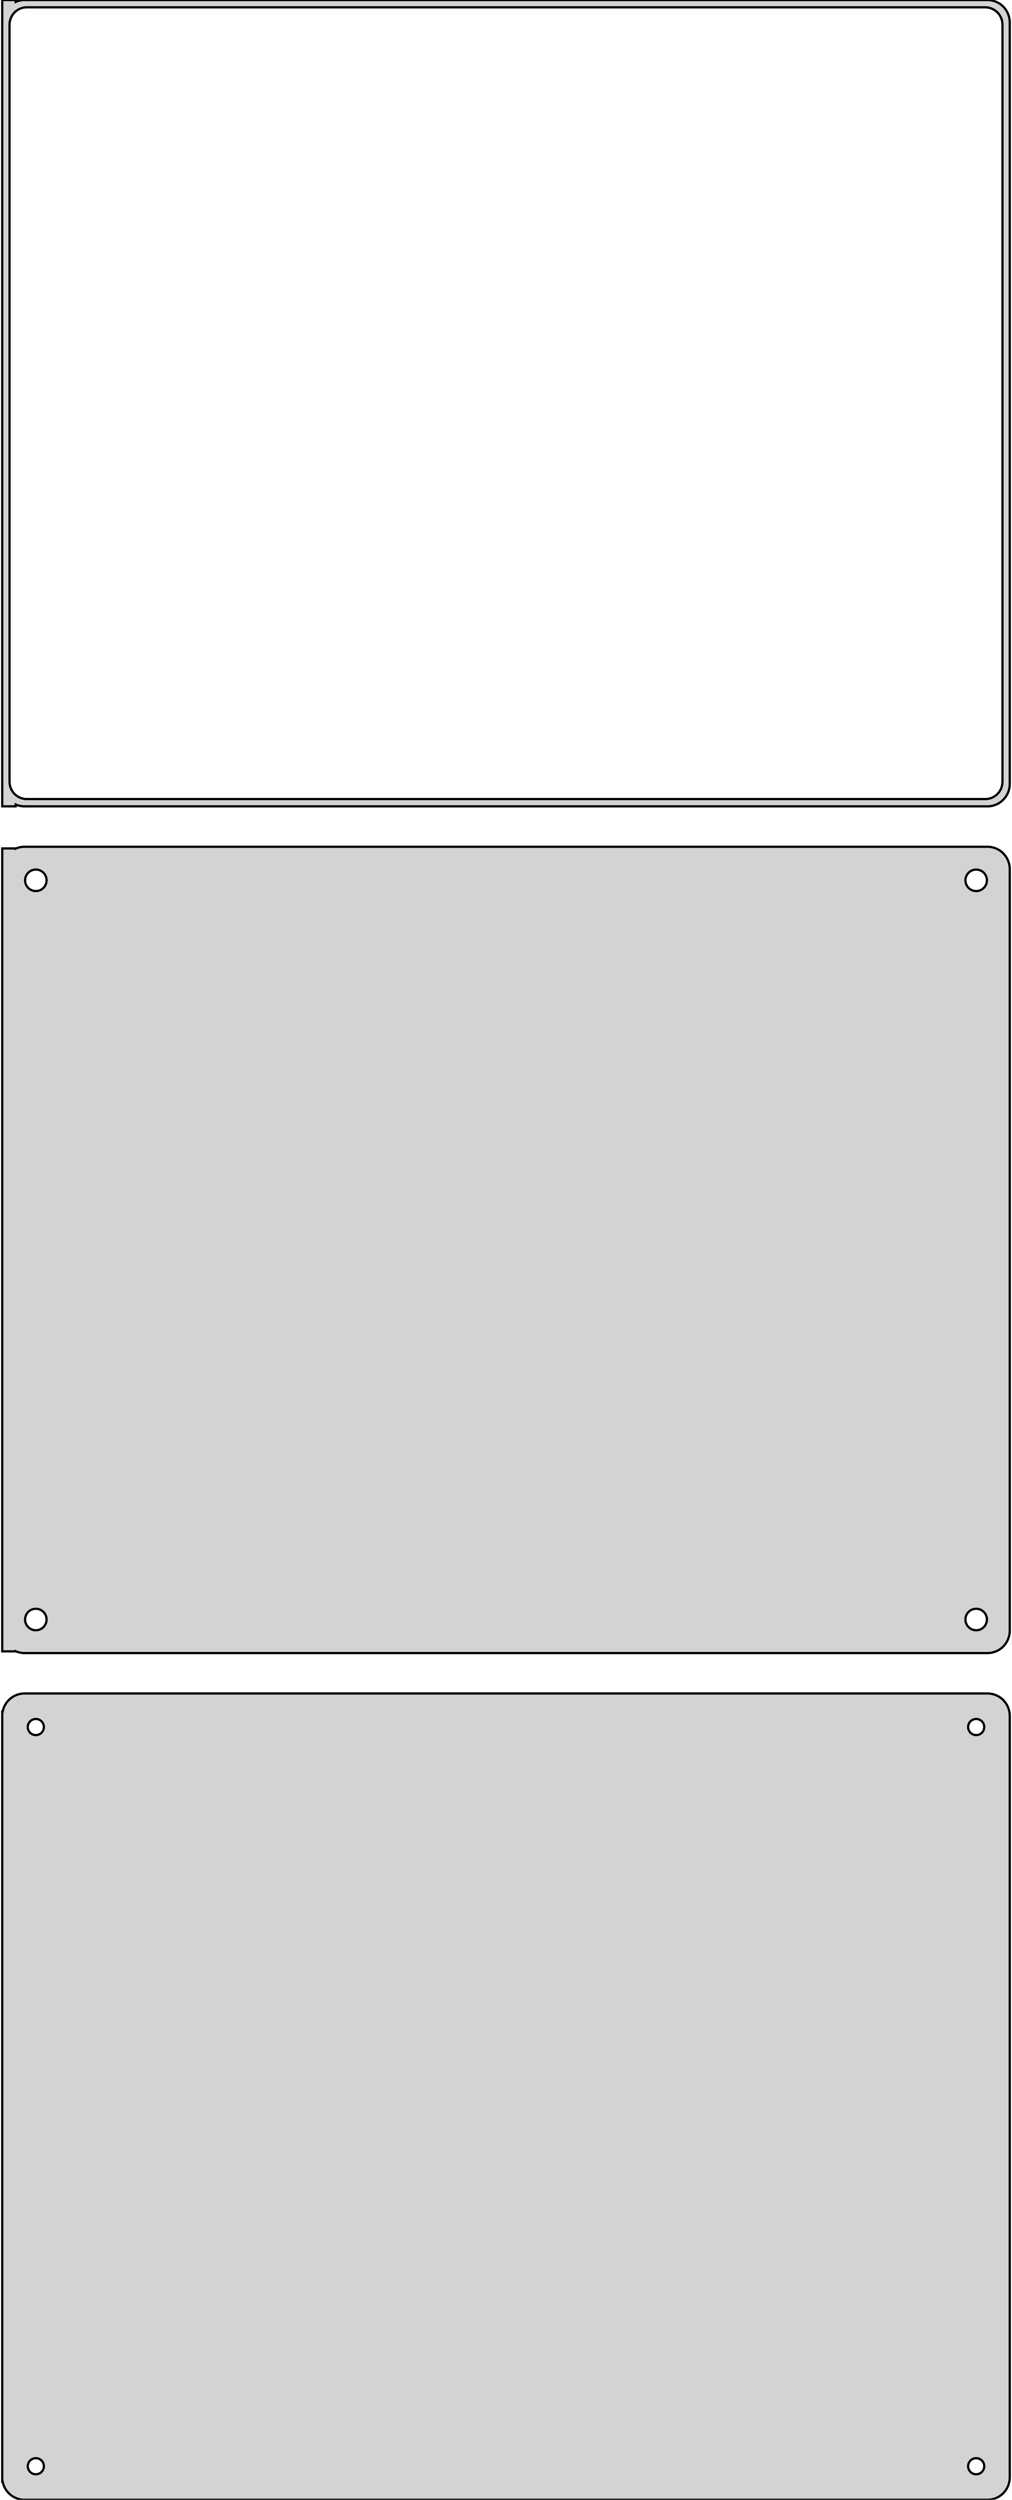 <?xml version="1.0" standalone="no"?>
<!DOCTYPE svg PUBLIC "-//W3C//DTD SVG 1.1//EN" "http://www.w3.org/Graphics/SVG/1.1/DTD/svg11.dtd">
<svg width="226mm" height="558mm" viewBox="-113 -846 226 558" xmlns="http://www.w3.org/2000/svg" version="1.1">
<title>OpenSCAD Model</title>
<path d="
M -109.5,-666.425 L -109.045,-666.245 L -108.437,-666.089 L -107.814,-666.01 L 107.814,-666.01 L 108.437,-666.089
 L 109.045,-666.245 L 109.629,-666.476 L 110.179,-666.778 L 110.687,-667.147 L 111.145,-667.577 L 111.545,-668.061
 L 111.882,-668.591 L 112.149,-669.159 L 112.343,-669.757 L 112.461,-670.373 L 112.5,-671 L 112.5,-841
 L 112.461,-841.627 L 112.343,-842.243 L 112.149,-842.841 L 111.882,-843.409 L 111.545,-843.939 L 111.145,-844.423
 L 110.687,-844.853 L 110.179,-845.222 L 109.629,-845.524 L 109.045,-845.755 L 108.437,-845.911 L 107.814,-845.99
 L -107.814,-845.99 L -108.437,-845.911 L -109.045,-845.755 L -109.5,-845.575 L -109.5,-845.99 L -112.5,-845.99
 L -112.5,-666.01 L -109.5,-666.01 z
M -107.243,-667.635 L -107.726,-667.696 L -108.197,-667.817 L -108.649,-667.996 L -109.075,-668.23 L -109.469,-668.516
 L -109.823,-668.849 L -110.133,-669.224 L -110.394,-669.634 L -110.601,-670.074 L -110.751,-670.537 L -110.842,-671.015
 L -110.873,-671.5 L -110.873,-840.5 L -110.842,-840.985 L -110.751,-841.463 L -110.601,-841.926 L -110.394,-842.366
 L -110.133,-842.776 L -109.823,-843.151 L -109.469,-843.484 L -109.075,-843.77 L -108.649,-844.004 L -108.197,-844.183
 L -107.726,-844.304 L -107.243,-844.365 L 107.243,-844.365 L 107.726,-844.304 L 108.197,-844.183 L 108.649,-844.004
 L 109.075,-843.77 L 109.469,-843.484 L 109.823,-843.151 L 110.133,-842.776 L 110.394,-842.366 L 110.601,-841.926
 L 110.751,-841.463 L 110.842,-840.985 L 110.873,-840.5 L 110.873,-671.5 L 110.842,-671.015 L 110.751,-670.537
 L 110.601,-670.074 L 110.394,-669.634 L 110.133,-669.224 L 109.823,-668.849 L 109.469,-668.516 L 109.075,-668.23
 L 108.649,-667.996 L 108.197,-667.817 L 107.726,-667.696 L 107.243,-667.635 z
M 108.437,-477.089 L 109.045,-477.245 L 109.629,-477.476 L 110.179,-477.778 L 110.687,-478.147 L 111.145,-478.577
 L 111.545,-479.061 L 111.882,-479.591 L 112.149,-480.159 L 112.343,-480.757 L 112.461,-481.373 L 112.5,-482
 L 112.5,-652 L 112.461,-652.627 L 112.343,-653.243 L 112.149,-653.841 L 111.882,-654.409 L 111.545,-654.939
 L 111.145,-655.423 L 110.687,-655.853 L 110.179,-656.222 L 109.629,-656.524 L 109.045,-656.755 L 108.437,-656.911
 L 107.814,-656.99 L -107.814,-656.99 L -108.437,-656.911 L -109.045,-656.755 L -109.5,-656.575 L -109.5,-656.615
 L -112.5,-656.615 L -112.5,-477.385 L -109.5,-477.385 L -109.5,-477.425 L -109.045,-477.245 L -108.437,-477.089
 L -107.814,-477.01 L 107.814,-477.01 z
M -105.151,-647.105 L -105.45,-647.143 L -105.742,-647.217 L -106.022,-647.328 L -106.286,-647.474 L -106.53,-647.651
 L -106.75,-647.857 L -106.942,-648.089 L -107.103,-648.344 L -107.231,-648.617 L -107.325,-648.903 L -107.381,-649.199
 L -107.4,-649.5 L -107.381,-649.801 L -107.325,-650.097 L -107.231,-650.383 L -107.103,-650.656 L -106.942,-650.911
 L -106.75,-651.143 L -106.53,-651.349 L -106.286,-651.526 L -106.022,-651.672 L -105.742,-651.783 L -105.45,-651.857
 L -105.151,-651.895 L -104.849,-651.895 L -104.55,-651.857 L -104.258,-651.783 L -103.978,-651.672 L -103.714,-651.526
 L -103.47,-651.349 L -103.25,-651.143 L -103.058,-650.911 L -102.897,-650.656 L -102.769,-650.383 L -102.675,-650.097
 L -102.619,-649.801 L -102.6,-649.5 L -102.619,-649.199 L -102.675,-648.903 L -102.769,-648.617 L -102.897,-648.344
 L -103.058,-648.089 L -103.25,-647.857 L -103.47,-647.651 L -103.714,-647.474 L -103.978,-647.328 L -104.258,-647.217
 L -104.55,-647.143 L -104.849,-647.105 z
M 104.849,-647.105 L 104.55,-647.143 L 104.258,-647.217 L 103.978,-647.328 L 103.714,-647.474 L 103.47,-647.651
 L 103.25,-647.857 L 103.058,-648.089 L 102.897,-648.344 L 102.769,-648.617 L 102.675,-648.903 L 102.619,-649.199
 L 102.6,-649.5 L 102.619,-649.801 L 102.675,-650.097 L 102.769,-650.383 L 102.897,-650.656 L 103.058,-650.911
 L 103.25,-651.143 L 103.47,-651.349 L 103.714,-651.526 L 103.978,-651.672 L 104.258,-651.783 L 104.55,-651.857
 L 104.849,-651.895 L 105.151,-651.895 L 105.45,-651.857 L 105.742,-651.783 L 106.022,-651.672 L 106.286,-651.526
 L 106.53,-651.349 L 106.75,-651.143 L 106.942,-650.911 L 107.103,-650.656 L 107.231,-650.383 L 107.325,-650.097
 L 107.381,-649.801 L 107.4,-649.5 L 107.381,-649.199 L 107.325,-648.903 L 107.231,-648.617 L 107.103,-648.344
 L 106.942,-648.089 L 106.75,-647.857 L 106.53,-647.651 L 106.286,-647.474 L 106.022,-647.328 L 105.742,-647.217
 L 105.45,-647.143 L 105.151,-647.105 z
M 104.849,-482.105 L 104.55,-482.143 L 104.258,-482.217 L 103.978,-482.328 L 103.714,-482.474 L 103.47,-482.651
 L 103.25,-482.857 L 103.058,-483.089 L 102.897,-483.344 L 102.769,-483.617 L 102.675,-483.903 L 102.619,-484.199
 L 102.6,-484.5 L 102.619,-484.801 L 102.675,-485.097 L 102.769,-485.383 L 102.897,-485.656 L 103.058,-485.911
 L 103.25,-486.143 L 103.47,-486.349 L 103.714,-486.526 L 103.978,-486.672 L 104.258,-486.783 L 104.55,-486.857
 L 104.849,-486.895 L 105.151,-486.895 L 105.45,-486.857 L 105.742,-486.783 L 106.022,-486.672 L 106.286,-486.526
 L 106.53,-486.349 L 106.75,-486.143 L 106.942,-485.911 L 107.103,-485.656 L 107.231,-485.383 L 107.325,-485.097
 L 107.381,-484.801 L 107.4,-484.5 L 107.381,-484.199 L 107.325,-483.903 L 107.231,-483.617 L 107.103,-483.344
 L 106.942,-483.089 L 106.75,-482.857 L 106.53,-482.651 L 106.286,-482.474 L 106.022,-482.328 L 105.742,-482.217
 L 105.45,-482.143 L 105.151,-482.105 z
M -105.151,-482.105 L -105.45,-482.143 L -105.742,-482.217 L -106.022,-482.328 L -106.286,-482.474 L -106.53,-482.651
 L -106.75,-482.857 L -106.942,-483.089 L -107.103,-483.344 L -107.231,-483.617 L -107.325,-483.903 L -107.381,-484.199
 L -107.4,-484.5 L -107.381,-484.801 L -107.325,-485.097 L -107.231,-485.383 L -107.103,-485.656 L -106.942,-485.911
 L -106.75,-486.143 L -106.53,-486.349 L -106.286,-486.526 L -106.022,-486.672 L -105.742,-486.783 L -105.45,-486.857
 L -105.151,-486.895 L -104.849,-486.895 L -104.55,-486.857 L -104.258,-486.783 L -103.978,-486.672 L -103.714,-486.526
 L -103.47,-486.349 L -103.25,-486.143 L -103.058,-485.911 L -102.897,-485.656 L -102.769,-485.383 L -102.675,-485.097
 L -102.619,-484.801 L -102.6,-484.5 L -102.619,-484.199 L -102.675,-483.903 L -102.769,-483.617 L -102.897,-483.344
 L -103.058,-483.089 L -103.25,-482.857 L -103.47,-482.651 L -103.714,-482.474 L -103.978,-482.328 L -104.258,-482.217
 L -104.55,-482.143 L -104.849,-482.105 z
M 108.437,-288.089 L 109.045,-288.245 L 109.629,-288.476 L 110.179,-288.778 L 110.687,-289.147 L 111.145,-289.577
 L 111.545,-290.061 L 111.882,-290.591 L 112.149,-291.159 L 112.343,-291.757 L 112.461,-292.373 L 112.5,-293
 L 112.5,-463 L 112.461,-463.627 L 112.343,-464.243 L 112.149,-464.841 L 111.882,-465.409 L 111.545,-465.939
 L 111.145,-466.423 L 110.687,-466.853 L 110.179,-467.222 L 109.629,-467.524 L 109.045,-467.755 L 108.437,-467.911
 L 107.814,-467.99 L -107.814,-467.99 L -108.437,-467.911 L -109.045,-467.755 L -109.629,-467.524 L -110.179,-467.222
 L -110.687,-466.853 L -111.145,-466.423 L -111.545,-465.939 L -111.882,-465.409 L -112.149,-464.841 L -112.343,-464.243
 L -112.4,-463.944 L -112.5,-463.944 L -112.5,-292.056 L -112.4,-292.056 L -112.343,-291.757 L -112.149,-291.159
 L -111.882,-290.591 L -111.545,-290.061 L -111.145,-289.577 L -110.687,-289.147 L -110.179,-288.778 L -109.629,-288.476
 L -109.045,-288.245 L -108.437,-288.089 L -107.814,-288.01 L 107.814,-288.01 z
M 104.887,-458.704 L 104.663,-458.732 L 104.444,-458.788 L 104.234,-458.871 L 104.036,-458.98 L 103.853,-459.113
 L 103.688,-459.268 L 103.544,-459.442 L 103.423,-459.633 L 103.326,-459.837 L 103.257,-460.052 L 103.214,-460.274
 L 103.2,-460.5 L 103.214,-460.726 L 103.257,-460.948 L 103.326,-461.163 L 103.423,-461.367 L 103.544,-461.558
 L 103.688,-461.732 L 103.853,-461.887 L 104.036,-462.02 L 104.234,-462.129 L 104.444,-462.212 L 104.663,-462.268
 L 104.887,-462.296 L 105.113,-462.296 L 105.337,-462.268 L 105.556,-462.212 L 105.766,-462.129 L 105.964,-462.02
 L 106.147,-461.887 L 106.312,-461.732 L 106.456,-461.558 L 106.577,-461.367 L 106.674,-461.163 L 106.743,-460.948
 L 106.786,-460.726 L 106.8,-460.5 L 106.786,-460.274 L 106.743,-460.052 L 106.674,-459.837 L 106.577,-459.633
 L 106.456,-459.442 L 106.312,-459.268 L 106.147,-459.113 L 105.964,-458.98 L 105.766,-458.871 L 105.556,-458.788
 L 105.337,-458.732 L 105.113,-458.704 z
M -105.113,-458.704 L -105.337,-458.732 L -105.556,-458.788 L -105.766,-458.871 L -105.964,-458.98 L -106.147,-459.113
 L -106.312,-459.268 L -106.456,-459.442 L -106.577,-459.633 L -106.674,-459.837 L -106.743,-460.052 L -106.786,-460.274
 L -106.8,-460.5 L -106.786,-460.726 L -106.743,-460.948 L -106.674,-461.163 L -106.577,-461.367 L -106.456,-461.558
 L -106.312,-461.732 L -106.147,-461.887 L -105.964,-462.02 L -105.766,-462.129 L -105.556,-462.212 L -105.337,-462.268
 L -105.113,-462.296 L -104.887,-462.296 L -104.663,-462.268 L -104.444,-462.212 L -104.234,-462.129 L -104.036,-462.02
 L -103.853,-461.887 L -103.688,-461.732 L -103.544,-461.558 L -103.423,-461.367 L -103.326,-461.163 L -103.257,-460.948
 L -103.214,-460.726 L -103.2,-460.5 L -103.214,-460.274 L -103.257,-460.052 L -103.326,-459.837 L -103.423,-459.633
 L -103.544,-459.442 L -103.688,-459.268 L -103.853,-459.113 L -104.036,-458.98 L -104.234,-458.871 L -104.444,-458.788
 L -104.663,-458.732 L -104.887,-458.704 z
M 104.887,-293.704 L 104.663,-293.732 L 104.444,-293.788 L 104.234,-293.871 L 104.036,-293.98 L 103.853,-294.113
 L 103.688,-294.268 L 103.544,-294.442 L 103.423,-294.633 L 103.326,-294.837 L 103.257,-295.052 L 103.214,-295.274
 L 103.2,-295.5 L 103.214,-295.726 L 103.257,-295.948 L 103.326,-296.163 L 103.423,-296.367 L 103.544,-296.558
 L 103.688,-296.732 L 103.853,-296.887 L 104.036,-297.02 L 104.234,-297.129 L 104.444,-297.212 L 104.663,-297.268
 L 104.887,-297.296 L 105.113,-297.296 L 105.337,-297.268 L 105.556,-297.212 L 105.766,-297.129 L 105.964,-297.02
 L 106.147,-296.887 L 106.312,-296.732 L 106.456,-296.558 L 106.577,-296.367 L 106.674,-296.163 L 106.743,-295.948
 L 106.786,-295.726 L 106.8,-295.5 L 106.786,-295.274 L 106.743,-295.052 L 106.674,-294.837 L 106.577,-294.633
 L 106.456,-294.442 L 106.312,-294.268 L 106.147,-294.113 L 105.964,-293.98 L 105.766,-293.871 L 105.556,-293.788
 L 105.337,-293.732 L 105.113,-293.704 z
M -105.113,-293.704 L -105.337,-293.732 L -105.556,-293.788 L -105.766,-293.871 L -105.964,-293.98 L -106.147,-294.113
 L -106.312,-294.268 L -106.456,-294.442 L -106.577,-294.633 L -106.674,-294.837 L -106.743,-295.052 L -106.786,-295.274
 L -106.8,-295.5 L -106.786,-295.726 L -106.743,-295.948 L -106.674,-296.163 L -106.577,-296.367 L -106.456,-296.558
 L -106.312,-296.732 L -106.147,-296.887 L -105.964,-297.02 L -105.766,-297.129 L -105.556,-297.212 L -105.337,-297.268
 L -105.113,-297.296 L -104.887,-297.296 L -104.663,-297.268 L -104.444,-297.212 L -104.234,-297.129 L -104.036,-297.02
 L -103.853,-296.887 L -103.688,-296.732 L -103.544,-296.558 L -103.423,-296.367 L -103.326,-296.163 L -103.257,-295.948
 L -103.214,-295.726 L -103.2,-295.5 L -103.214,-295.274 L -103.257,-295.052 L -103.326,-294.837 L -103.423,-294.633
 L -103.544,-294.442 L -103.688,-294.268 L -103.853,-294.113 L -104.036,-293.98 L -104.234,-293.871 L -104.444,-293.788
 L -104.663,-293.732 L -104.887,-293.704 z
" stroke="black" fill="lightgray" stroke-width="0.5"/>
</svg>
